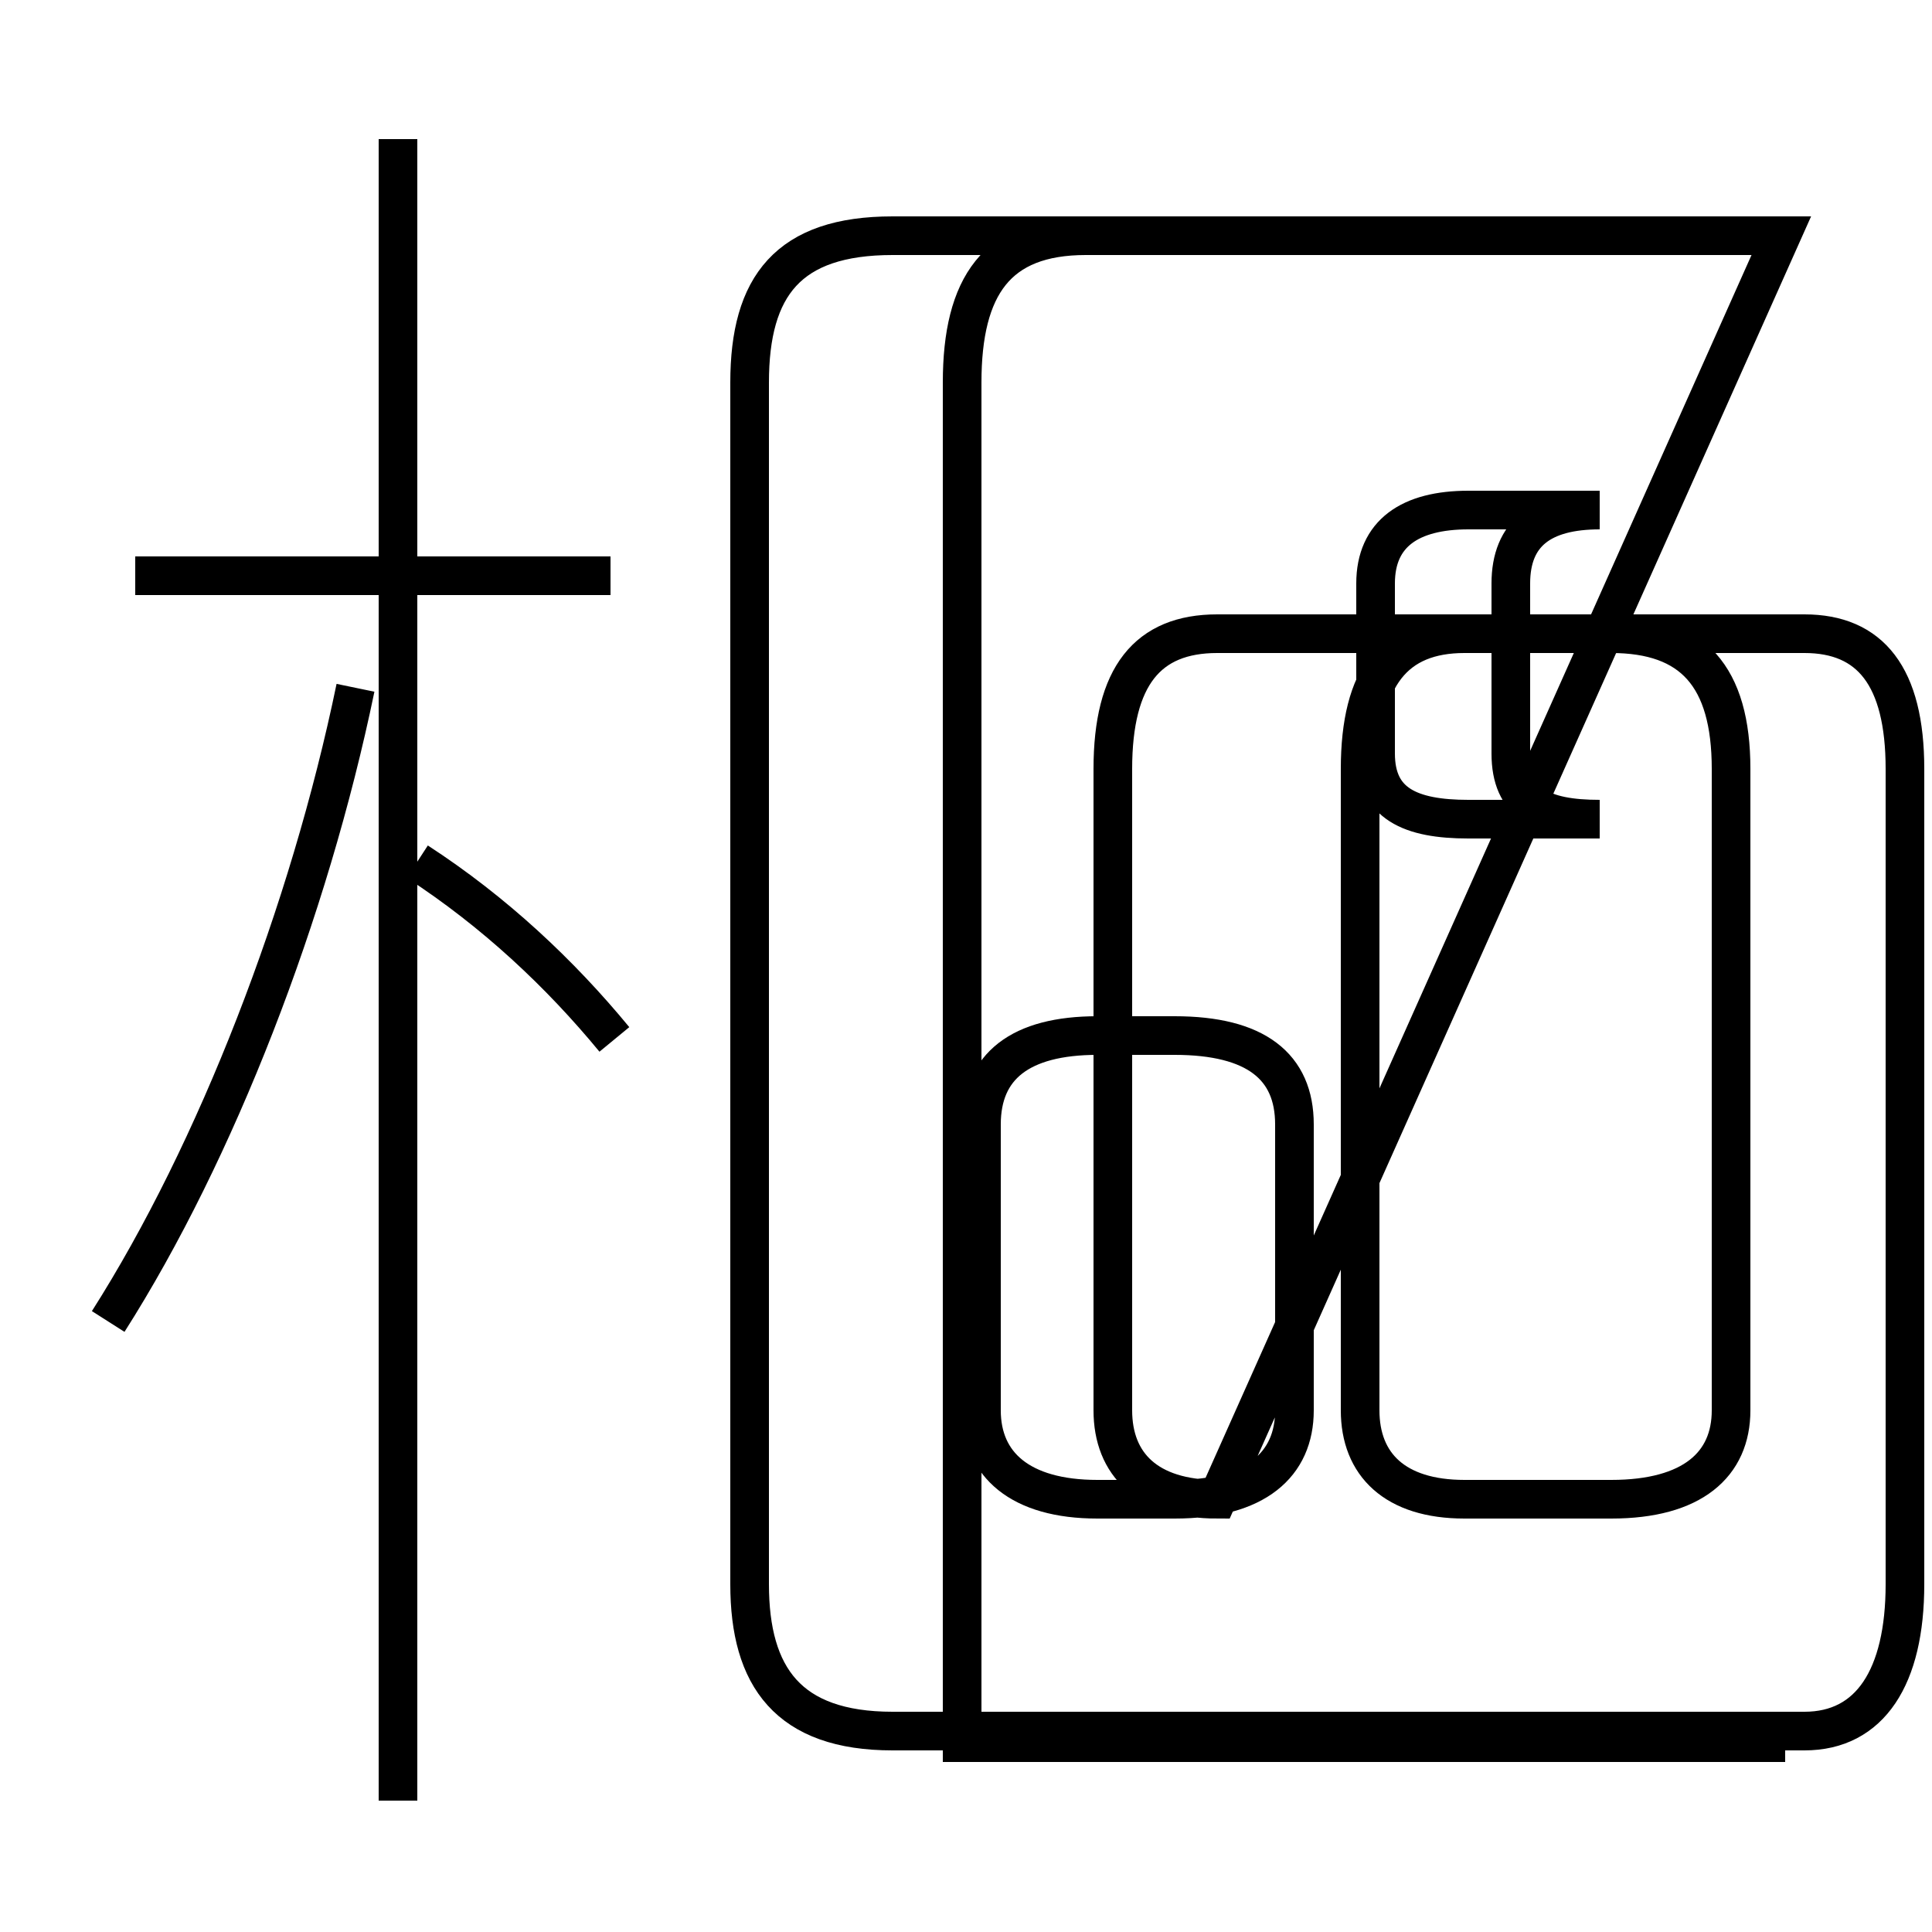 <?xml version='1.0' encoding='utf8'?>
<svg viewBox="0.0 -44.0 50.0 50.0" version="1.1" xmlns="http://www.w3.org/2000/svg">
<rect x="0.0" y="-44.0" width="50.0" height="50.0" fill="#808080" stroke="none"/>
<rect x="-1000" y="-1000" width="2000" height="2000" stroke="white" fill="white"/>
<g style="fill:none; stroke:#000000;  stroke-width:1">
<path d="M 2.8 9.8 C 5.6 14.2 8.0 20.4 9.2 26.2 M 15.8 29.1 L 3.5 29.1 M 10.3 -2.6 L 10.3 40.4 M 15.9 17.1 C 14.5 18.8 12.8 20.4 10.8 21.7 M 28.4 5.2 L 30.4 5.2 C 32.5 5.2 33.5 6.1 33.5 7.5 L 33.5 14.9 C 33.5 16.4 32.5 17.2 30.4 17.2 L 28.4 17.2 C 26.4 17.2 25.4 16.4 25.4 14.9 L 25.4 7.5 C 25.4 6.1 26.4 5.2 28.4 5.2 Z M 46.2 -1.1 L 24.9 -1.1 L 24.9 34.1 C 24.9 36.6 25.8 37.9 28.1 37.9 L 45.0 37.9 M 46.1 37.9 L 23.1 37.9 C 20.4 37.9 19.4 36.6 19.4 34.1 L 19.4 3.0 C 19.4 0.6 20.4 -0.8 23.1 -0.8 L 46.7 -0.8 C 48.4 -0.8 49.3 0.6 49.3 3.0 L 49.3 24.1 C 49.3 26.5 48.4 27.6 46.7 27.6 L 37.9 27.6 C 36.1 27.6 35.2 26.5 35.2 24.1 L 35.2 7.5 C 35.2 6.1 36.1 5.2 37.9 5.2 L 41.7 5.2 C 43.8 5.2 44.8 6.1 44.8 7.5 L 44.8 24.1 C 44.8 26.5 43.8 27.6 41.7 27.6 L 31.5 27.6 C 29.7 27.6 28.8 26.5 28.8 24.1 L 28.8 7.5 C 28.8 6.1 29.7 5.2 31.5 5.2 Z M 41.4 22.8 C 39.9 22.8 39.1 23.2 39.1 24.5 L 39.1 28.9 C 39.1 30.2 39.9 30.8 41.4 30.8 L 38.0 30.8 C 36.5 30.8 35.6 30.2 35.6 28.9 L 35.6 24.5 C 35.6 23.2 36.5 22.8 38.0 22.8 Z " transform="scale(1, -1)" />
</g>
</svg>